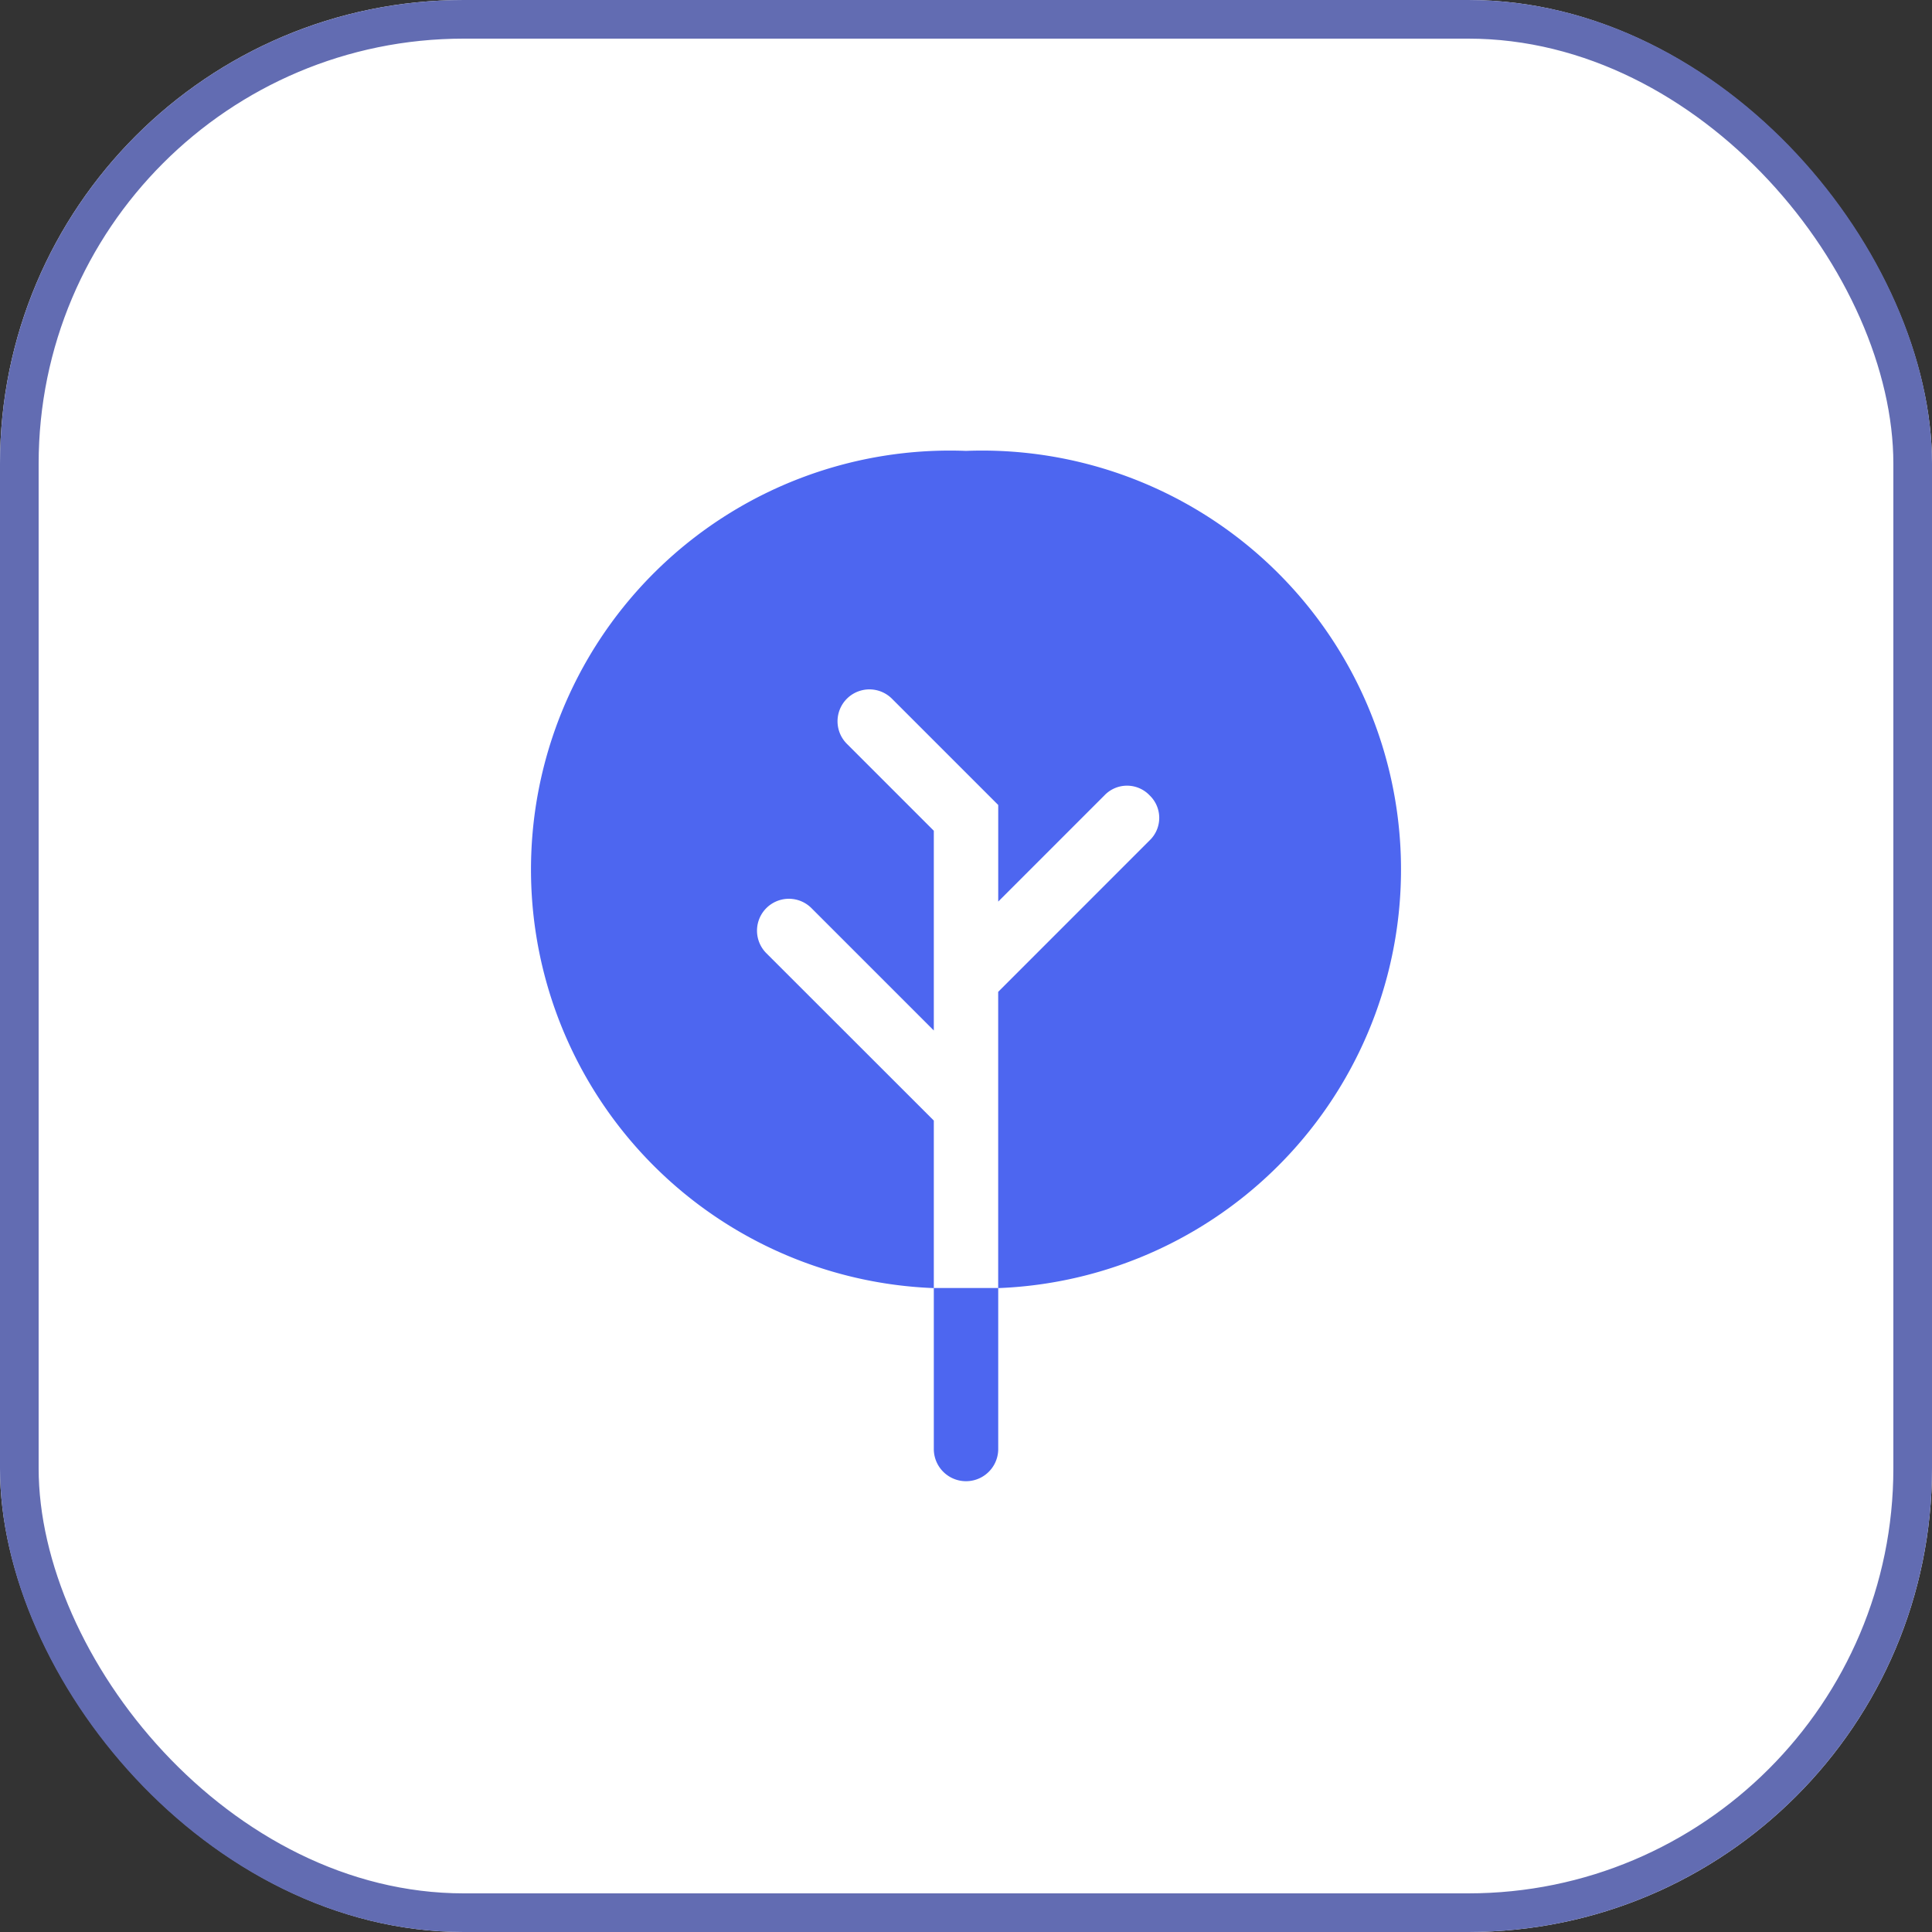 <svg xmlns="http://www.w3.org/2000/svg" width="50" height="50" viewBox="0 0 50 50">
  <rect x="0" y="0" width="50" height="50" fill="#333333" stroke="none"/>
  <g id="Group_27557" data-name="Group 27557" transform="translate(-156 -531)">
    <g id="Rectangle_2556" data-name="Rectangle 2556" transform="translate(156 531)" fill="#fff" stroke="#626cb2" stroke-width="1">
      <rect width="50" height="50" rx="12" stroke="none"/>
      <rect x="0.5" y="0.5" width="49" height="49" rx="11.5" fill="none"/>
    </g>
    <g id="tree-solid" transform="translate(166 541)">
      <path id="Path_36057" data-name="Path 36057" d="M15.748,2a10.841,10.841,0,0,0-.833,21.667V19.331L10.581,15a.825.825,0,0,1,1.167-1.167h0L14.915,17V11.831l-2.25-2.25a.825.825,0,1,1,1.167-1.167h0l2.75,2.75v2.5l2.75-2.75a.806.806,0,0,1,1.167,0h0a.806.806,0,0,1,0,1.167L16.581,16v7.667A10.841,10.841,0,1,0,15.748,2Z" transform="translate(-0.748 -0.331)" fill="#4d66f0"/>
      <path id="Path_36058" data-name="Path 36058" d="M17.833,28H17v4.167a.833.833,0,0,0,1.667,0V28Z" transform="translate(-2.833 -4.667)" fill="#4d66f0"/>
      <rect id="Rectangle_2563" data-name="Rectangle 2563" width="30" height="30" fill="rgba(0,0,0,0)"/>
    </g>
  </g>
</svg>
